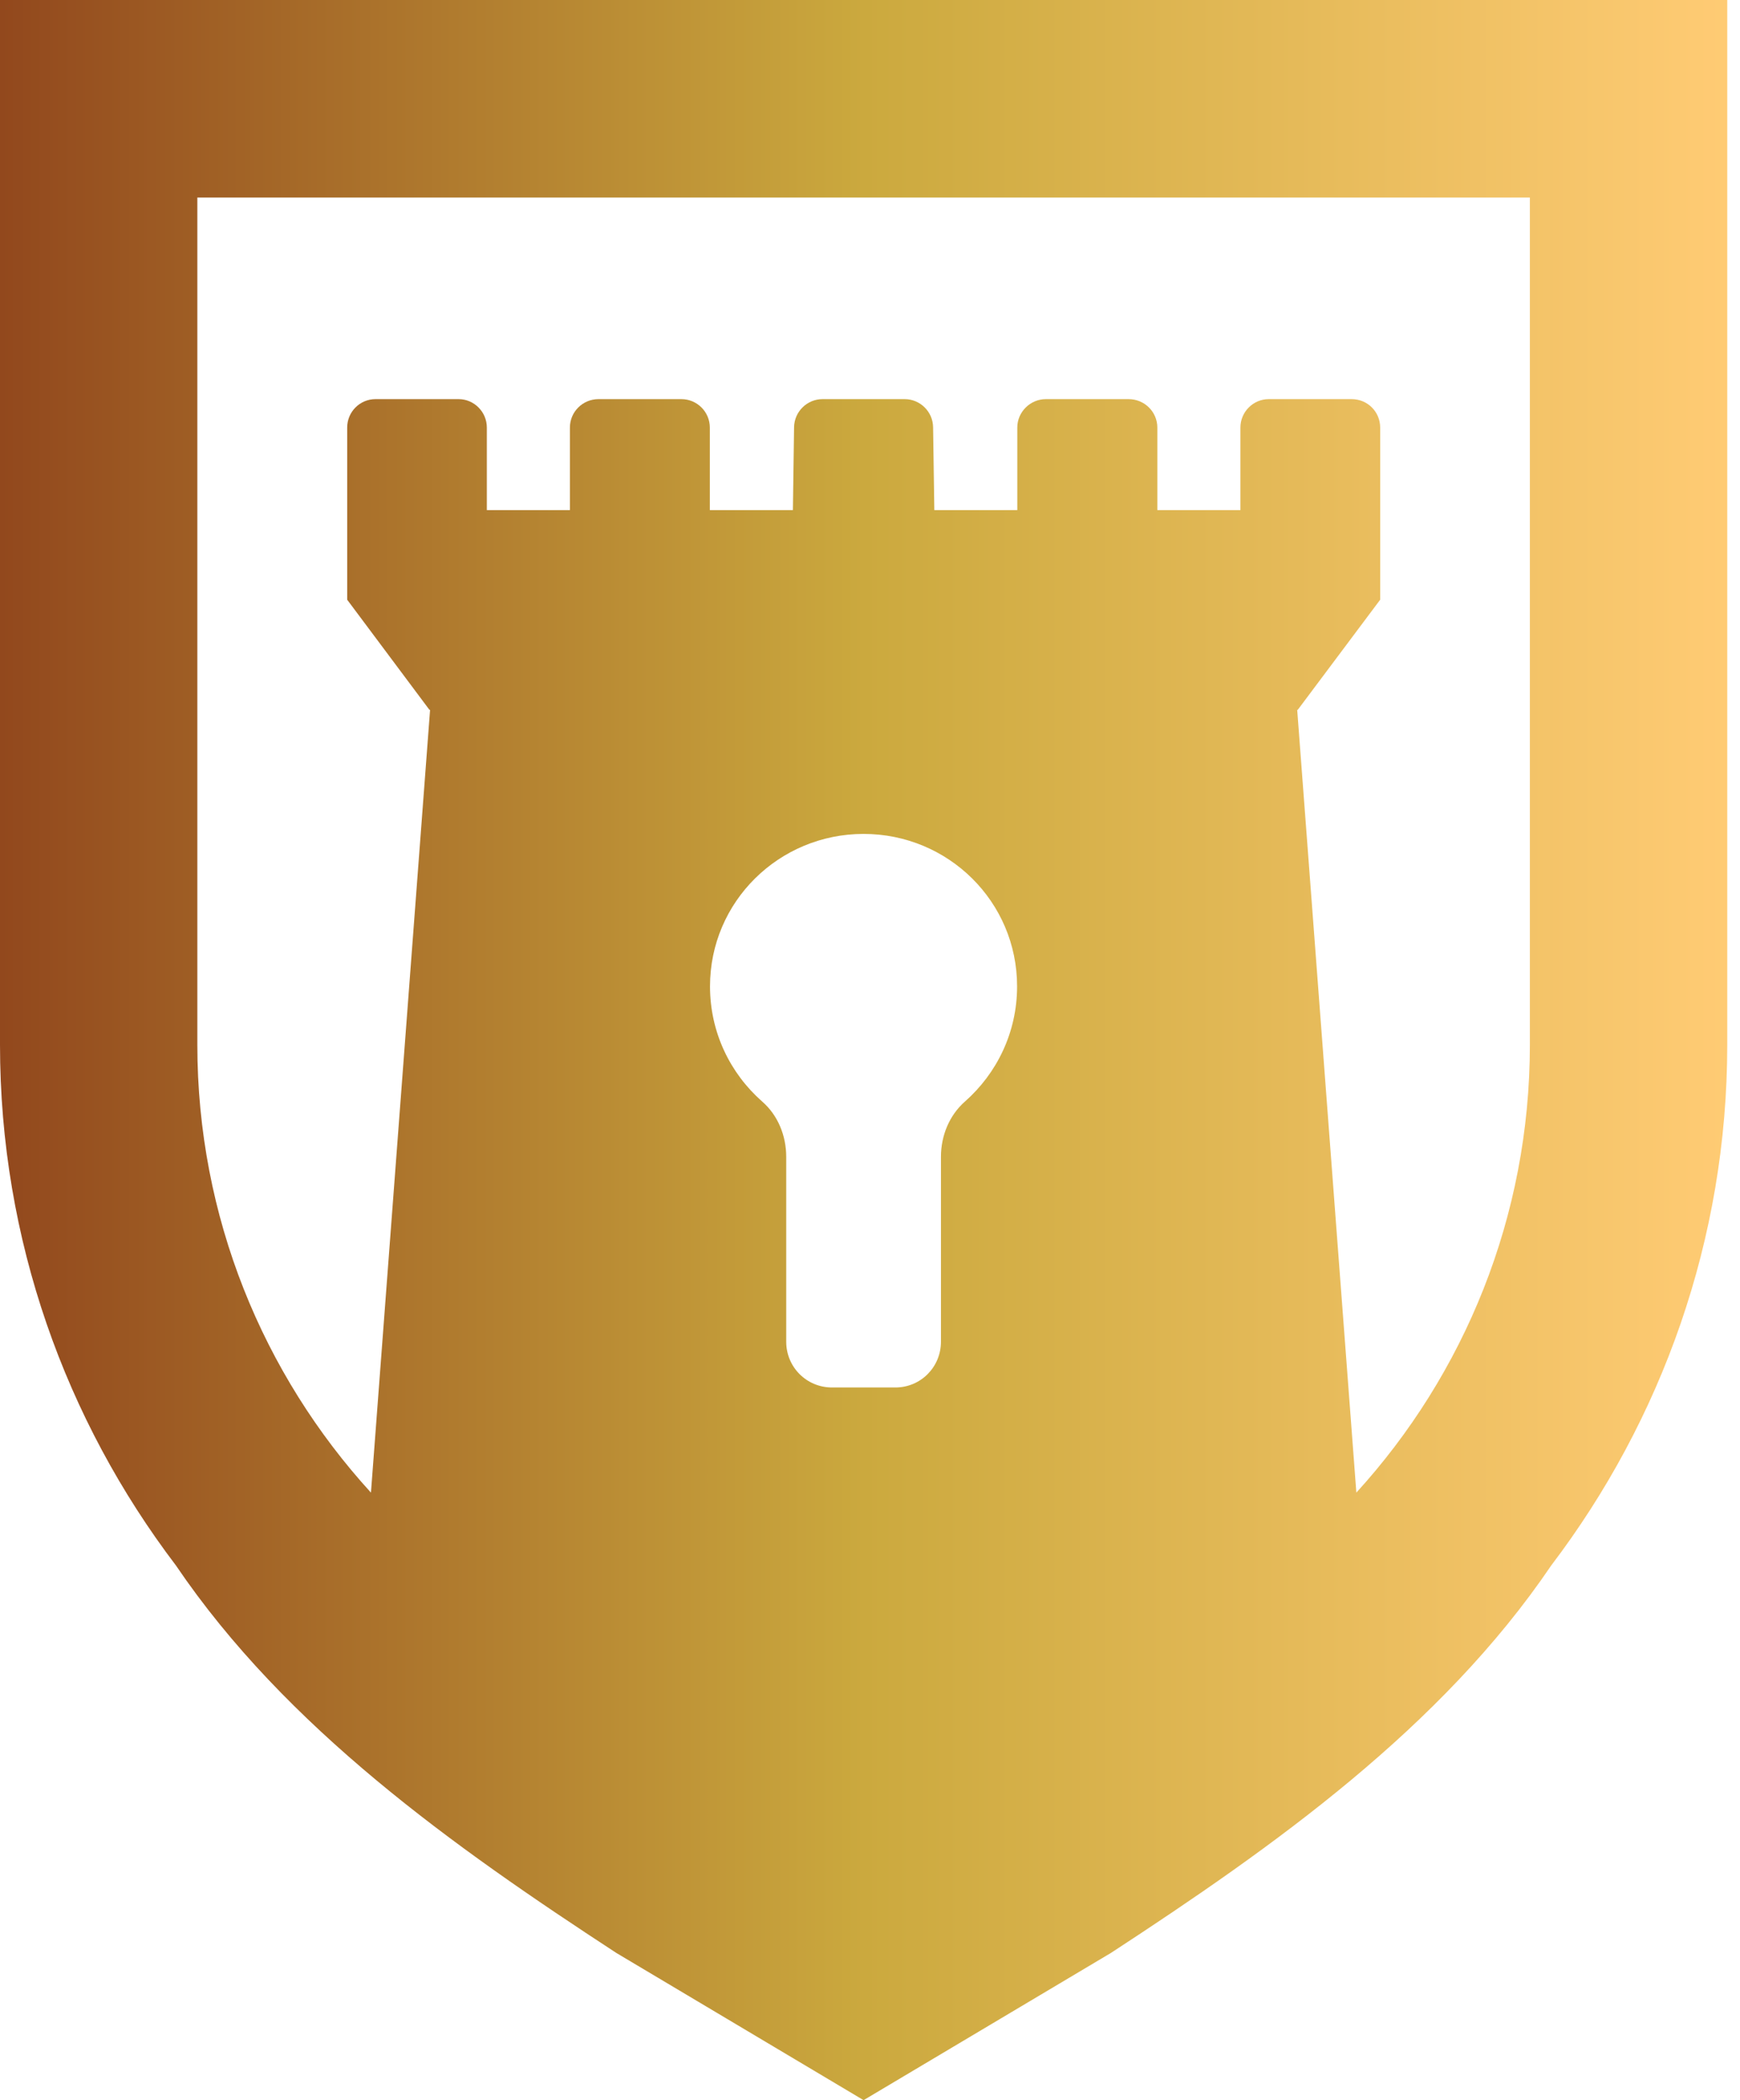 <svg width="58" height="70" viewBox="0 0 58 70" fill="none" xmlns="http://www.w3.org/2000/svg">
<path d="M28.786 0H0V34.821C0 41.319 2.188 47.338 5.863 52.176C9.535 57.591 15.112 61.547 20.543 65.092L28.786 70L37.032 65.092C42.461 61.547 48.039 57.591 51.709 52.176C55.382 47.338 57.575 41.319 57.575 34.821V0H28.786ZM6.578 34.821V6.584H28.786H50.996V34.821C50.996 40.564 48.802 45.811 45.212 49.75L43.24 23.66H43.258L46.006 19.989V14.251C46.006 13.729 45.589 13.303 45.053 13.303H42.293C41.773 13.303 41.347 13.729 41.347 14.251V17.002H38.578V14.251C38.578 13.729 38.151 13.303 37.619 13.303H34.865C34.343 13.303 33.91 13.729 33.91 14.251V17.002H31.144L31.103 14.239C31.096 13.719 30.669 13.303 30.155 13.303H28.792H28.786H28.78H27.419C26.904 13.303 26.477 13.719 26.469 14.239L26.43 17.002H23.661V14.251C23.661 13.729 23.237 13.303 22.711 13.303H19.953C19.421 13.303 18.997 13.729 18.997 14.251V17.002H16.228V14.251C16.228 13.729 15.803 13.303 15.286 13.303H12.519C11.993 13.303 11.573 13.729 11.573 14.251V19.989L14.315 23.66H14.336L12.365 49.75C8.77 45.811 6.578 40.564 6.578 34.821ZM26.207 44.719V38.556C26.207 37.856 25.933 37.173 25.405 36.714C24.338 35.774 23.667 34.407 23.667 32.876C23.667 30.054 25.967 27.795 28.786 27.795C31.608 27.795 33.903 30.054 33.903 32.876C33.903 34.407 33.23 35.774 32.166 36.714C31.643 37.173 31.365 37.856 31.365 38.556V44.719C31.365 45.566 30.691 46.246 29.843 46.246H28.786H27.736C26.885 46.246 26.207 45.566 26.207 44.719Z" fill="url(#paint0_linear_726_785)"/>
<defs>
<linearGradient id="paint0_linear_726_785" x1="0.013" y1="35.012" x2="57.587" y2="35.012" gradientUnits="userSpaceOnUse">
<stop stop-color="#92481D"/>
<stop offset="0.5" stop-color="#CBA93E"/>
<stop offset="1" stop-color="#FFCB74"/>
</linearGradient>
</defs>
</svg>
